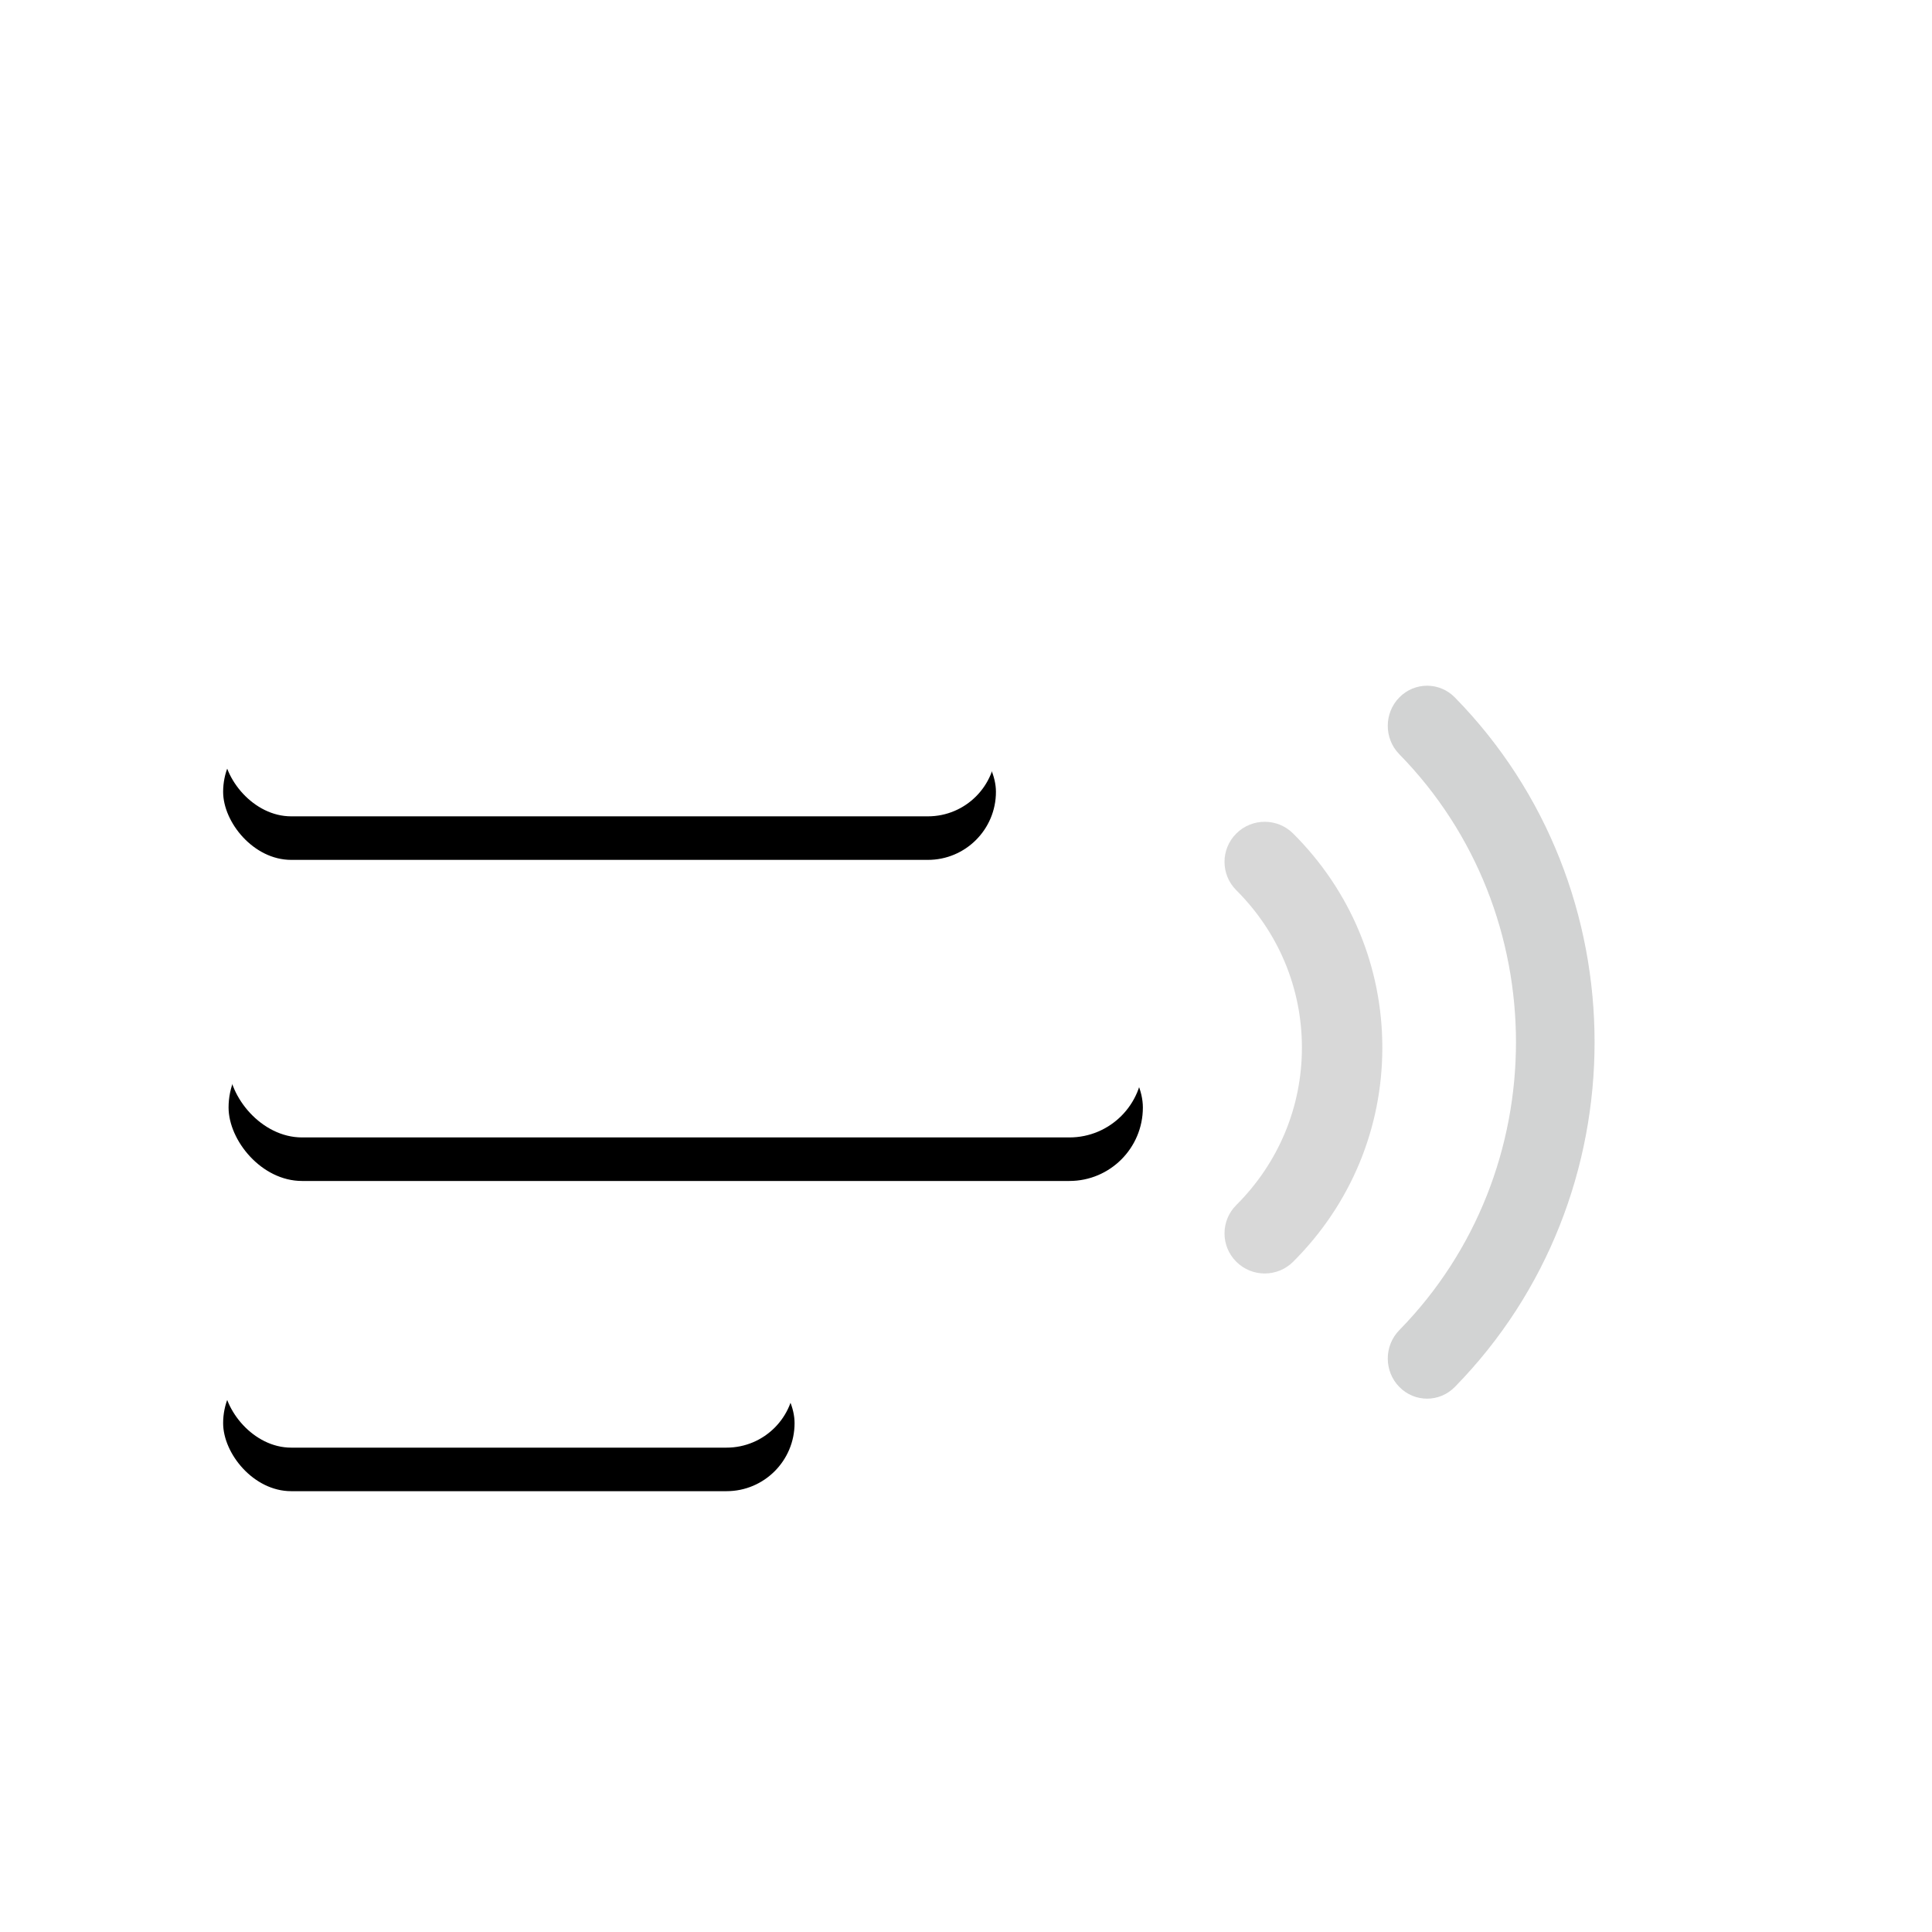 <?xml version="1.0" encoding="UTF-8"?>
<svg width="355px" height="355px" viewBox="0 0 355 355" version="1.1" xmlns="http://www.w3.org/2000/svg" xmlns:xlink="http://www.w3.org/1999/xlink">
    <title>Group 10</title>
    <defs>
        <rect id="path-2" x="42" y="167" width="168" height="27" rx="13.5"></rect>
        <filter x="-9.5%" y="-29.6%" width="119.0%" height="218.5%" filterUnits="objectBoundingBox" id="filter-3">
            <feOffset dx="0" dy="8" in="SourceAlpha" result="shadowOffsetOuter1"></feOffset>
            <feGaussianBlur stdDeviation="4" in="shadowOffsetOuter1" result="shadowBlurOuter1"></feGaussianBlur>
            <feColorMatrix values="0 0 0 0 0   0 0 0 0 0   0 0 0 0 0  0 0 0 0.057 0" type="matrix" in="shadowBlurOuter1"></feColorMatrix>
        </filter>
        <rect id="path-4" x="41" y="110" width="142" height="25" rx="12.5"></rect>
        <filter x="-11.3%" y="-32.0%" width="122.5%" height="228.0%" filterUnits="objectBoundingBox" id="filter-5">
            <feOffset dx="0" dy="8" in="SourceAlpha" result="shadowOffsetOuter1"></feOffset>
            <feGaussianBlur stdDeviation="4" in="shadowOffsetOuter1" result="shadowBlurOuter1"></feGaussianBlur>
            <feColorMatrix values="0 0 0 0 0   0 0 0 0 0   0 0 0 0 0  0 0 0 0.057 0" type="matrix" in="shadowBlurOuter1"></feColorMatrix>
        </filter>
        <rect id="path-6" x="41" y="226" width="105" height="25" rx="12.5"></rect>
        <filter x="-15.2%" y="-32.0%" width="130.5%" height="228.0%" filterUnits="objectBoundingBox" id="filter-7">
            <feOffset dx="0" dy="8" in="SourceAlpha" result="shadowOffsetOuter1"></feOffset>
            <feGaussianBlur stdDeviation="4" in="shadowOffsetOuter1" result="shadowBlurOuter1"></feGaussianBlur>
            <feColorMatrix values="0 0 0 0 0   0 0 0 0 0   0 0 0 0 0  0 0 0 0.057 0" type="matrix" in="shadowBlurOuter1"></feColorMatrix>
        </filter>
    </defs>
    <g id="Page-1" stroke="none" stroke-width="1" fill="none" fill-rule="evenodd">
        <g id="Group-5-Copy-2" transform="translate(-415, -351)">
            <g id="Group-10" transform="translate(415, 351)">
                <g id="Group-9" transform="translate(0, 15)">

                    <path d="M237.612,138.158 C234.726,135.282 230.051,135.28 227.165,138.158 C224.278,141.036 224.278,145.699 227.165,148.577 C234.94,156.329 239.223,166.601 239.223,177.499 C239.223,188.397 234.94,198.67 227.165,206.425 C224.278,209.3 224.278,213.966 227.165,216.842 C228.608,218.28 230.497,219 232.389,219 C234.278,219 236.169,218.28 237.612,216.842 C248.18,206.305 254,192.334 254,177.499 C254,162.665 248.18,148.695 237.612,138.158 Z" id="Path-Copy-26" fill-opacity="0.2" fill="#000000" fill-rule="nonzero" opacity="0.754">
                      <animate attributeName="r" from="20" to="8" dur="1.5s" begin="1.5s" repeatCount="indefinite"/>
                    </path>
                    <path d="M267.333,113.159 C264.51,110.28 259.939,110.28 257.117,113.159 C254.294,116.039 254.294,120.709 257.117,123.587 C285.704,152.763 285.704,200.238 257.117,229.414 C254.294,232.292 254.294,236.962 257.117,239.84 C258.528,241.28 260.376,242 262.225,242 C264.074,242 265.922,241.28 267.333,239.837 C301.556,204.913 301.556,148.084 267.333,113.159 Z" id="Path-Copy-27" fill-opacity="0.251" fill="#131514" fill-rule="nonzero" opacity="0.754">
                      <animate attributeName="r" from="20" to="8" dur="1.5s" begin="1.5s" repeatCount="indefinite"/>
                      <animate attributeName="opacity" from="0" to="1" dur="1.5s" begin="0s" repeatCount="indefinite"/>
                    </path>
                    <g id="Rectangle-Copy-55">
                      <use fill="black" fill-opacity="1" filter="url(#filter-3)" xlink:href="#path-2"></use>
                      <use fill="#FFFFFF" fill-rule="evenodd" xlink:href="#path-2"></use>
                    </g>
                    <g id="Rectangle-Copy-56">
                      <use fill="black" fill-opacity="1" filter="url(#filter-5)" xlink:href="#path-4"></use>
                      <use fill="#FFFFFF" fill-rule="evenodd" xlink:href="#path-4"></use>
                    </g>
                    <g id="Rectangle-Copy-57">
                      <use fill="black" fill-opacity="1" filter="url(#filter-7)" xlink:href="#path-6"></use>
                      <use fill="#FFFFFF" fill-rule="evenodd" xlink:href="#path-6"></use>
                    </g>
                </g>
            </g>
        </g>
    </g>
</svg>
